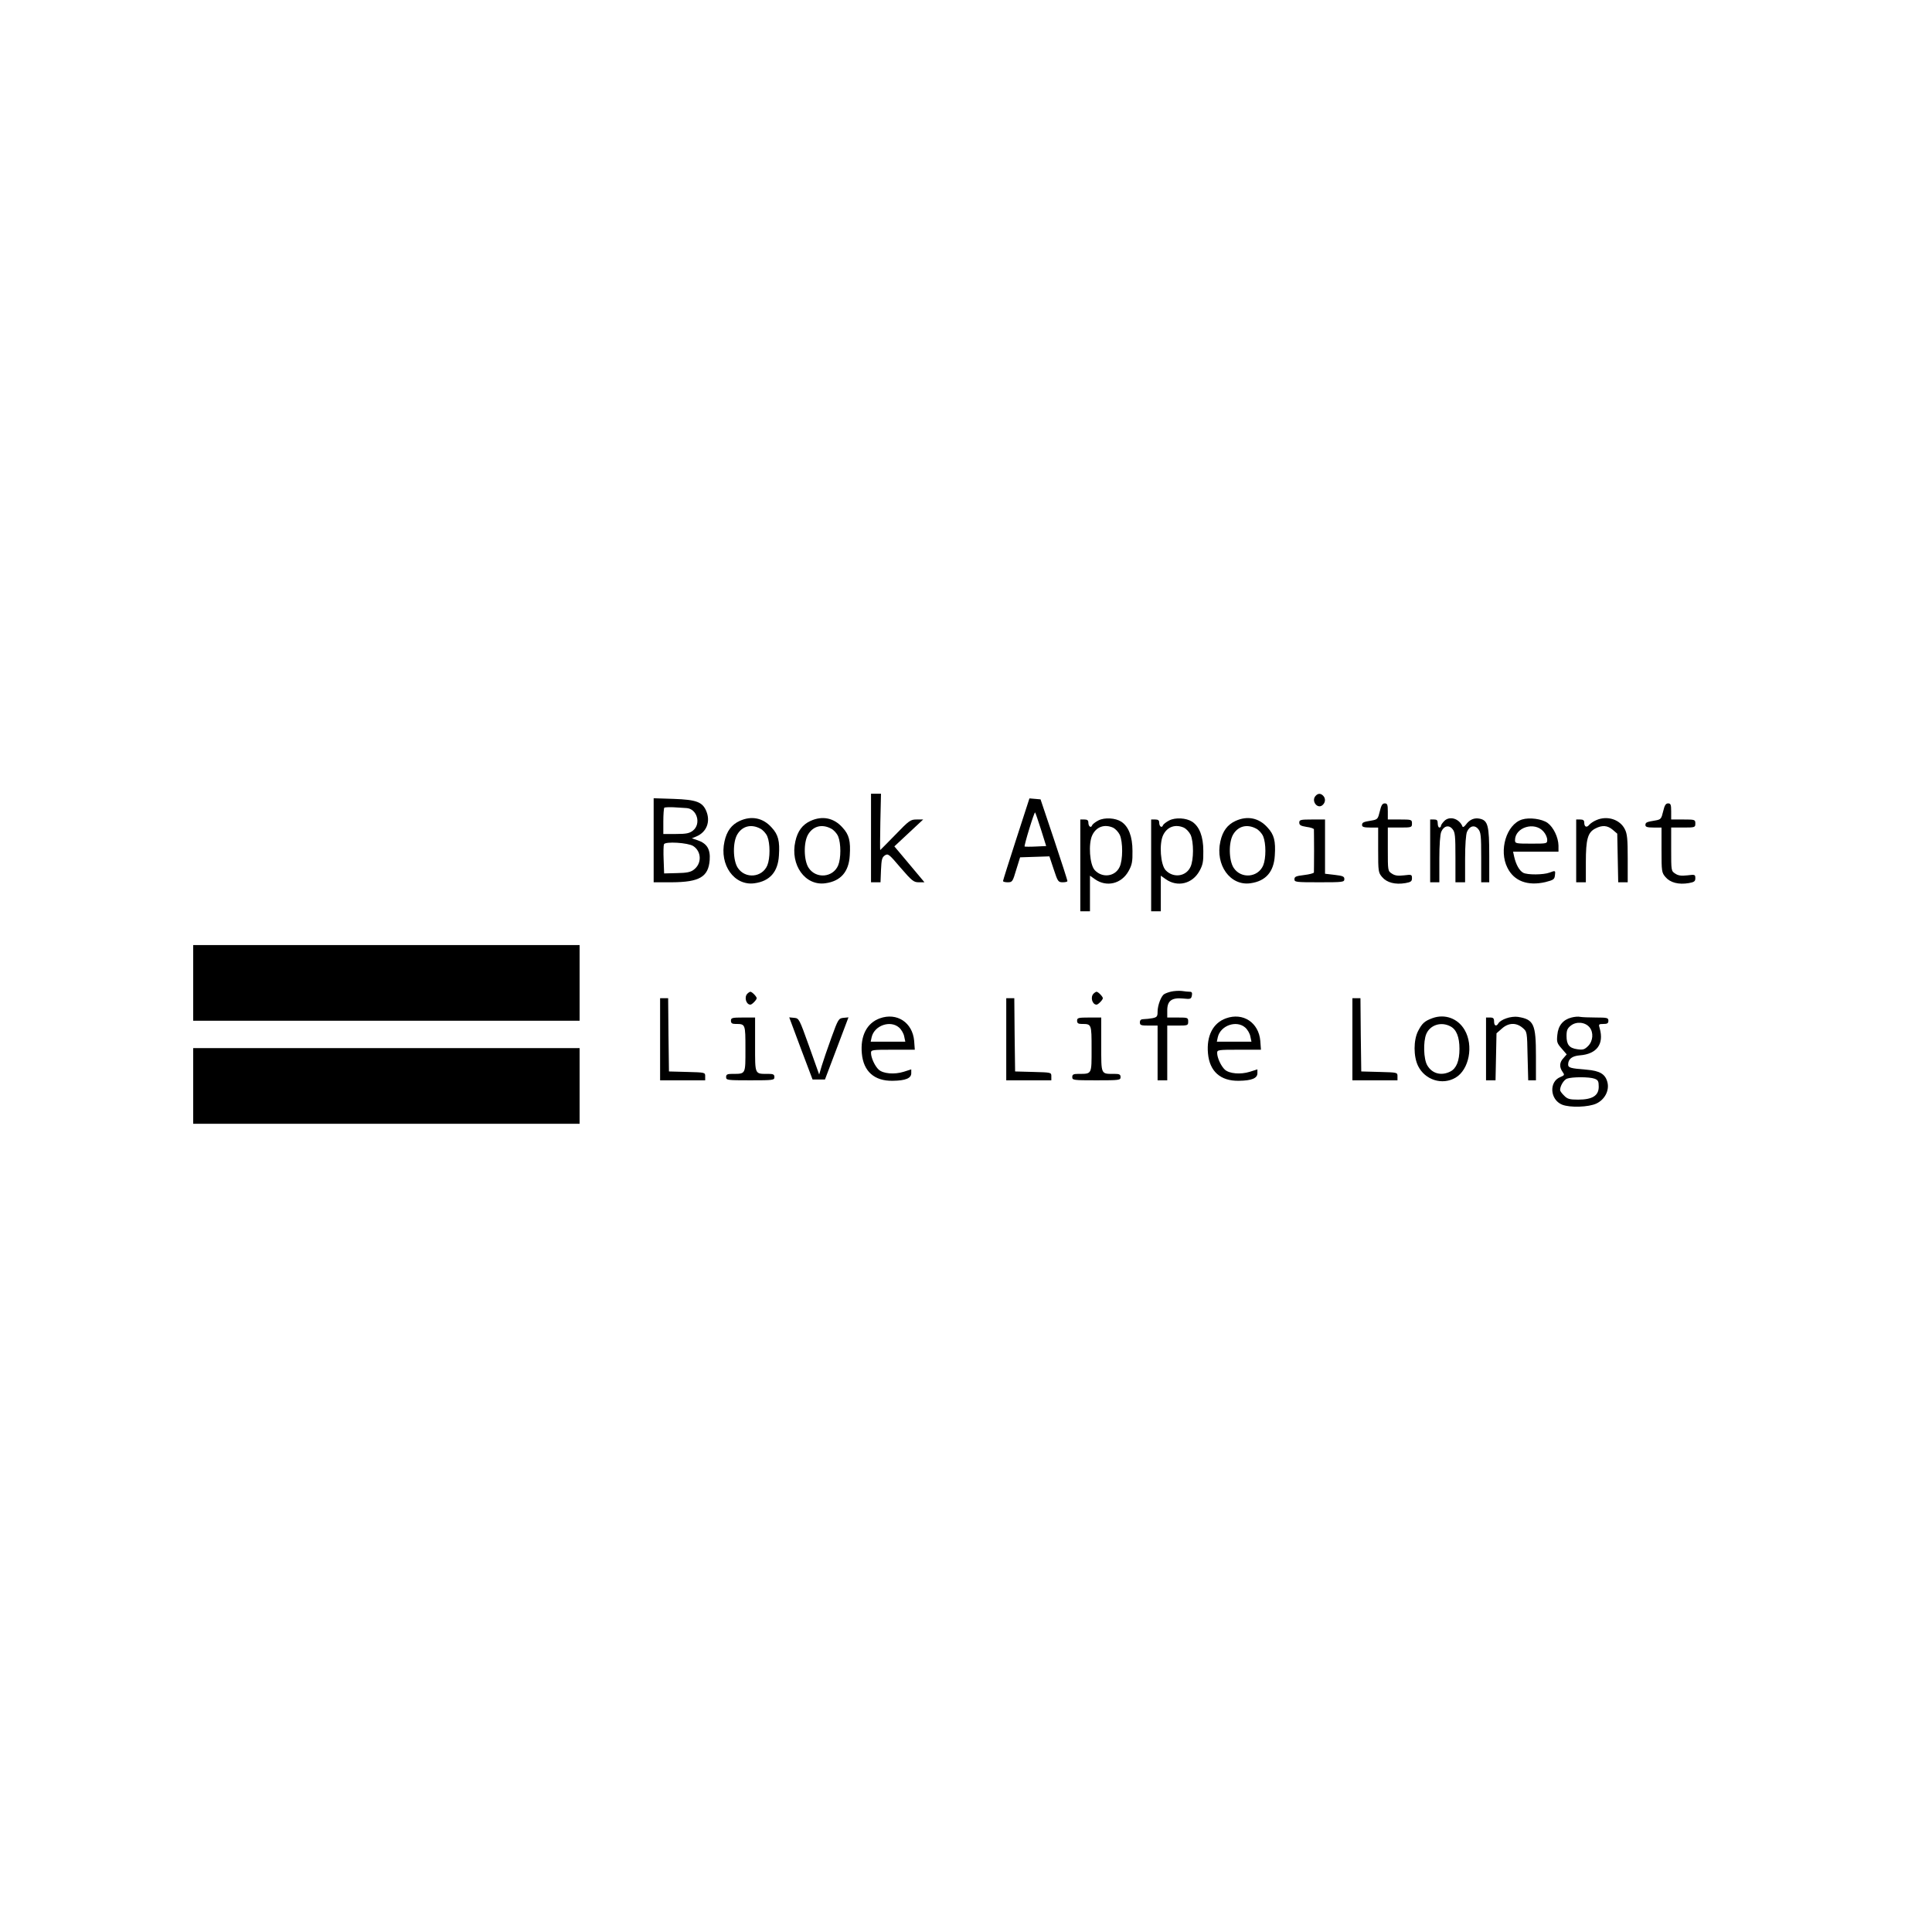<?xml version="1.0" standalone="no"?>
<!DOCTYPE svg PUBLIC "-//W3C//DTD SVG 20010904//EN"
 "http://www.w3.org/TR/2001/REC-SVG-20010904/DTD/svg10.dtd">
<svg version="1.0" xmlns="http://www.w3.org/2000/svg"
 width="1200pt" height="1200pt" viewBox="0 0 1200 1200"
 preserveAspectRatio="xMidYMid meet">

<g transform="translate(0,1200) scale(0.1,-0.1)"
fill="#000000" stroke="none">
<path d="M5410 6795 l0 -275 30 0 29 0 3 76 c3 65 6 79 24 91 20 13 26 8 98
-77 71 -82 81 -90 113 -90 l35 0 -46 55 c-25 30 -67 80 -93 111 l-48 57 89 83
90 84 -41 0 c-38 0 -46 -6 -132 -95 -51 -52 -93 -95 -94 -95 -1 0 -1 79 1 175
l4 175 -31 0 -31 0 0 -275z"/>
<path d="M8170 7055 c-26 -31 13 -82 44 -56 19 16 21 42 4 59 -16 16 -33 15
-48 -3z"/>
<path d="M4060 6781 l0 -261 113 0 c171 1 227 33 235 138 5 68 -17 103 -75
123 l-36 12 29 12 c63 27 88 91 61 157 -24 57 -61 71 -204 76 l-123 4 0 -261z
m203 200 c66 -3 94 -98 41 -140 -22 -17 -41 -21 -105 -21 l-79 0 0 78 c0 43 3
81 6 85 3 3 29 4 57 3 29 -2 64 -4 80 -5z m43 -236 c52 -34 54 -109 3 -147
-19 -15 -44 -20 -105 -21 l-79 -2 -3 84 c-2 46 -1 90 2 97 7 19 150 10 182
-11z"/>
<path d="M6312 6788 c-45 -139 -82 -256 -82 -260 0 -5 13 -8 29 -8 29 0 31 4
53 78 l24 77 91 3 91 3 27 -81 c25 -76 28 -80 56 -80 16 0 29 3 29 8 0 4 -37
120 -83 257 l-84 250 -34 3 -35 3 -82 -253z m154 59 l32 -102 -65 -3 c-36 -2
-67 -1 -69 0 -2 2 11 52 29 110 18 59 34 104 36 102 3 -3 19 -51 37 -107z"/>
<path d="M8570 6960 c-11 -46 -14 -50 -48 -56 -55 -9 -62 -12 -62 -29 0 -11
12 -15 50 -15 l50 0 0 -139 c0 -134 1 -141 25 -169 29 -34 81 -48 145 -37 33
6 40 11 40 30 0 23 -2 24 -50 18 -37 -4 -56 -2 -75 11 -25 16 -25 18 -25 151
l0 135 75 0 c73 0 75 1 75 25 0 24 -2 25 -75 25 l-75 0 0 50 c0 42 -3 50 -19
50 -15 0 -22 -12 -31 -50z"/>
<path d="M10330 6960 c-11 -46 -14 -50 -48 -56 -55 -9 -62 -12 -62 -29 0 -11
12 -15 50 -15 l50 0 0 -139 c0 -134 1 -141 25 -169 29 -34 81 -48 145 -37 33
6 40 11 40 30 0 23 -2 24 -50 18 -37 -4 -56 -2 -75 11 -25 16 -25 18 -25 151
l0 135 75 0 c73 0 75 1 75 25 0 24 -2 25 -75 25 l-75 0 0 50 c0 42 -3 50 -19
50 -15 0 -22 -12 -31 -50z"/>
<path d="M4594 6901 c-50 -23 -80 -63 -94 -127 -33 -146 61 -278 187 -260 94
13 145 70 151 172 6 90 -4 130 -45 174 -53 60 -125 75 -199 41z m127 -47 c17
-8 37 -30 45 -49 18 -44 18 -136 0 -180 -32 -76 -137 -85 -183 -16 -31 46 -33
160 -3 209 31 51 85 65 141 36z"/>
<path d="M5034 6901 c-50 -23 -80 -63 -94 -127 -33 -146 61 -278 187 -260 94
13 145 70 151 172 6 90 -4 130 -45 174 -53 60 -125 75 -199 41z m127 -47 c17
-8 37 -30 45 -49 18 -44 18 -136 0 -180 -32 -76 -137 -85 -183 -16 -31 46 -33
160 -3 209 31 51 85 65 141 36z"/>
<path d="M6822 6904 c-19 -10 -36 -23 -39 -31 -7 -18 -23 -6 -23 18 0 14 -7
19 -25 19 l-25 0 0 -285 0 -285 30 0 30 0 0 111 0 110 31 -22 c72 -51 165 -29
209 51 21 38 25 58 24 125 0 89 -24 151 -69 181 -37 24 -104 28 -143 8z m92
-45 c14 -7 32 -26 41 -44 20 -44 20 -157 -1 -200 -28 -60 -107 -70 -154 -20
-32 34 -41 164 -16 217 25 53 76 71 130 47z"/>
<path d="M7262 6904 c-19 -10 -36 -23 -39 -31 -7 -18 -23 -6 -23 18 0 14 -7
19 -25 19 l-25 0 0 -285 0 -285 30 0 30 0 0 111 0 110 31 -22 c72 -51 165 -29
209 51 21 38 25 58 24 125 0 89 -24 151 -69 181 -37 24 -104 28 -143 8z m92
-45 c14 -7 32 -26 41 -44 20 -44 20 -157 -1 -200 -28 -60 -107 -70 -154 -20
-32 34 -41 164 -16 217 25 53 76 71 130 47z"/>
<path d="M7674 6901 c-50 -23 -80 -63 -94 -127 -33 -146 61 -278 187 -260 94
13 145 70 151 172 6 90 -4 130 -45 174 -53 60 -125 75 -199 41z m127 -47 c17
-8 37 -30 45 -49 18 -44 18 -136 0 -180 -32 -76 -137 -85 -183 -16 -31 46 -33
160 -3 209 31 51 85 65 141 36z"/>
<path d="M8971 6901 c-12 -12 -21 -25 -21 -31 0 -5 -4 -10 -10 -10 -5 0 -10
11 -10 25 0 20 -5 25 -23 25 l-24 0 0 -195 0 -195 29 0 28 0 0 145 c0 87 5
154 12 169 16 37 48 44 70 16 16 -19 18 -42 18 -176 l0 -154 30 0 30 0 0 145
c0 87 5 154 12 169 16 37 48 44 70 16 16 -19 18 -42 18 -176 l0 -154 25 0 25
0 0 165 c0 187 -8 219 -59 230 -34 7 -63 -5 -87 -38 -9 -12 -18 -17 -20 -11
-20 50 -80 68 -113 35z"/>
<path d="M9454 6910 c-97 -30 -146 -192 -91 -300 41 -83 126 -114 235 -89 51
13 57 17 60 42 4 31 3 31 -34 17 -37 -14 -137 -15 -163 -1 -24 13 -45 51 -56
99 l-7 32 141 0 141 0 0 38 c-1 51 -31 114 -68 141 -36 25 -112 35 -158 21z
m133 -75 c13 -14 23 -37 23 -51 0 -24 -1 -24 -100 -24 -94 0 -100 1 -100 21 0
81 122 118 177 54z"/>
<path d="M9915 6906 c-17 -7 -36 -20 -44 -29 -16 -20 -31 -13 -31 14 0 14 -7
19 -25 19 l-25 0 0 -195 0 -195 30 0 30 0 0 125 c0 143 12 185 59 209 42 22
75 20 108 -8 l28 -24 3 -151 3 -151 30 0 29 0 0 148 c0 120 -3 153 -18 182
-30 60 -109 86 -177 56z"/>
<path d="M8070 6891 c0 -16 9 -21 45 -27 25 -3 45 -10 46 -15 0 -5 1 -65 1
-134 0 -69 -1 -129 -1 -134 -1 -5 -28 -12 -61 -16 -50 -6 -60 -10 -60 -26 0
-18 9 -19 155 -19 147 0 155 1 155 20 0 16 -9 20 -60 26 l-60 7 0 168 0 169
-80 0 c-72 0 -80 -2 -80 -19z"/>
<path d="M1200 5895 l0 -235 1200 0 1200 0 0 235 0 235 -1200 0 -1200 0 0
-235z"/>
<path d="M7274 5841 c-17 -4 -36 -11 -43 -16 -19 -11 -41 -70 -41 -108 0 -31
-4 -35 -31 -41 -17 -3 -42 -6 -55 -6 -17 0 -24 -6 -24 -20 0 -18 7 -20 55 -20
l55 0 0 -170 0 -170 30 0 30 0 0 170 0 170 65 0 c63 0 65 1 65 25 0 24 -2 25
-65 25 l-65 0 0 45 c0 59 28 80 99 73 45 -5 50 -3 54 19 3 16 0 23 -12 23 -9
0 -32 2 -51 5 -19 2 -49 0 -66 -4z"/>
<path d="M4642 5828 c-21 -21 -8 -68 19 -68 10 0 39 30 39 40 0 10 -29 40 -39
40 -4 0 -12 -5 -19 -12z"/>
<path d="M6792 5828 c-21 -21 -8 -68 19 -68 10 0 39 30 39 40 0 10 -29 40 -39
40 -4 0 -12 -5 -19 -12z"/>
<path d="M4100 5545 l0 -255 140 0 140 0 0 25 c0 24 0 24 -112 27 l-113 3 -3
228 -2 227 -25 0 -25 0 0 -255z"/>
<path d="M6250 5545 l0 -255 140 0 140 0 0 25 c0 24 0 24 -112 27 l-113 3 -3
228 -2 227 -25 0 -25 0 0 -255z"/>
<path d="M8400 5545 l0 -255 140 0 140 0 0 25 c0 24 0 24 -112 27 l-113 3 -3
228 -2 227 -25 0 -25 0 0 -255z"/>
<path d="M5465 5675 c-81 -29 -122 -109 -112 -218 10 -112 78 -172 192 -170
80 1 115 16 115 47 l0 24 -47 -15 c-58 -18 -127 -12 -155 13 -24 22 -48 74
-48 104 0 19 6 20 136 20 l136 0 -4 55 c-10 114 -107 178 -213 140z m119 -57
c15 -13 29 -38 32 -55 l7 -33 -108 0 -107 0 6 28 c17 73 116 107 170 60z"/>
<path d="M7615 5675 c-81 -29 -122 -109 -112 -218 10 -112 78 -172 192 -170
80 1 115 16 115 47 l0 24 -47 -15 c-58 -18 -127 -12 -155 13 -24 22 -48 74
-48 104 0 19 6 20 136 20 l136 0 -4 55 c-10 114 -107 178 -213 140z m119 -57
c15 -13 29 -38 32 -55 l7 -33 -108 0 -107 0 6 28 c17 73 116 107 170 60z"/>
<path d="M8897 5676 c-49 -18 -64 -32 -89 -80 -29 -57 -29 -158 0 -217 43 -87
150 -121 232 -73 85 49 114 200 57 297 -42 72 -123 101 -200 73z m112 -51 c37
-19 56 -66 56 -140 0 -74 -19 -121 -56 -140 -56 -29 -114 -14 -144 38 -23 39
-26 147 -6 195 24 56 92 78 150 47z"/>
<path d="M9356 5675 c-22 -7 -43 -21 -48 -29 -13 -24 -28 -19 -28 9 0 20 -5
25 -25 25 l-25 0 0 -195 0 -195 29 0 30 0 3 146 3 146 33 29 c41 37 89 39 129
5 28 -24 28 -24 31 -175 l4 -151 24 0 24 0 0 151 c0 199 -13 227 -112 243 -18
3 -51 -1 -72 -9z"/>
<path d="M9761 5680 c-52 -13 -83 -50 -88 -107 -5 -45 -2 -53 27 -86 l31 -36
-20 -23 c-25 -26 -27 -55 -6 -85 14 -19 13 -22 -14 -33 -71 -29 -64 -140 11
-171 49 -20 166 -16 214 7 52 25 81 81 68 132 -13 51 -47 71 -129 78 -100 8
-115 12 -115 32 0 34 24 53 72 57 106 8 152 70 124 168 -8 25 -6 27 23 27 24
0 31 4 31 20 0 18 -7 20 -77 20 -43 0 -87 2 -98 4 -11 3 -35 1 -54 -4z m112
-61 c26 -32 22 -85 -9 -116 -22 -22 -32 -25 -67 -20 -50 7 -67 28 -67 83 0 34
5 47 27 64 34 27 89 22 116 -11z m31 -319 c22 -8 26 -16 26 -50 0 -55 -39 -80
-128 -80 -53 0 -67 4 -87 25 -14 13 -25 29 -25 34 0 26 22 62 42 71 31 12 141
12 172 0z"/>
<path d="M4540 5660 c0 -15 7 -20 29 -20 61 0 61 1 61 -155 0 -160 3 -155 -82
-155 -31 0 -38 -4 -38 -20 0 -19 7 -20 150 -20 143 0 150 1 150 20 0 16 -7 20
-37 20 -87 0 -83 -9 -83 181 l0 169 -75 0 c-68 0 -75 -2 -75 -20z"/>
<path d="M4974 5488 l73 -193 39 0 38 0 53 140 c29 77 62 164 73 193 l20 53
-31 -3 c-30 -3 -33 -7 -75 -123 -24 -66 -51 -145 -60 -175 l-16 -54 -62 174
c-62 173 -63 175 -93 178 l-31 3 72 -193z"/>
<path d="M6690 5660 c0 -15 7 -20 29 -20 61 0 61 1 61 -155 0 -160 3 -155 -82
-155 -31 0 -38 -4 -38 -20 0 -19 7 -20 150 -20 143 0 150 1 150 20 0 16 -7 20
-37 20 -87 0 -83 -9 -83 181 l0 169 -75 0 c-68 0 -75 -2 -75 -20z"/>
<path d="M1200 5255 l0 -235 1200 0 1200 0 0 235 0 235 -1200 0 -1200 0 0
-235z"/>
</g>
</svg>
